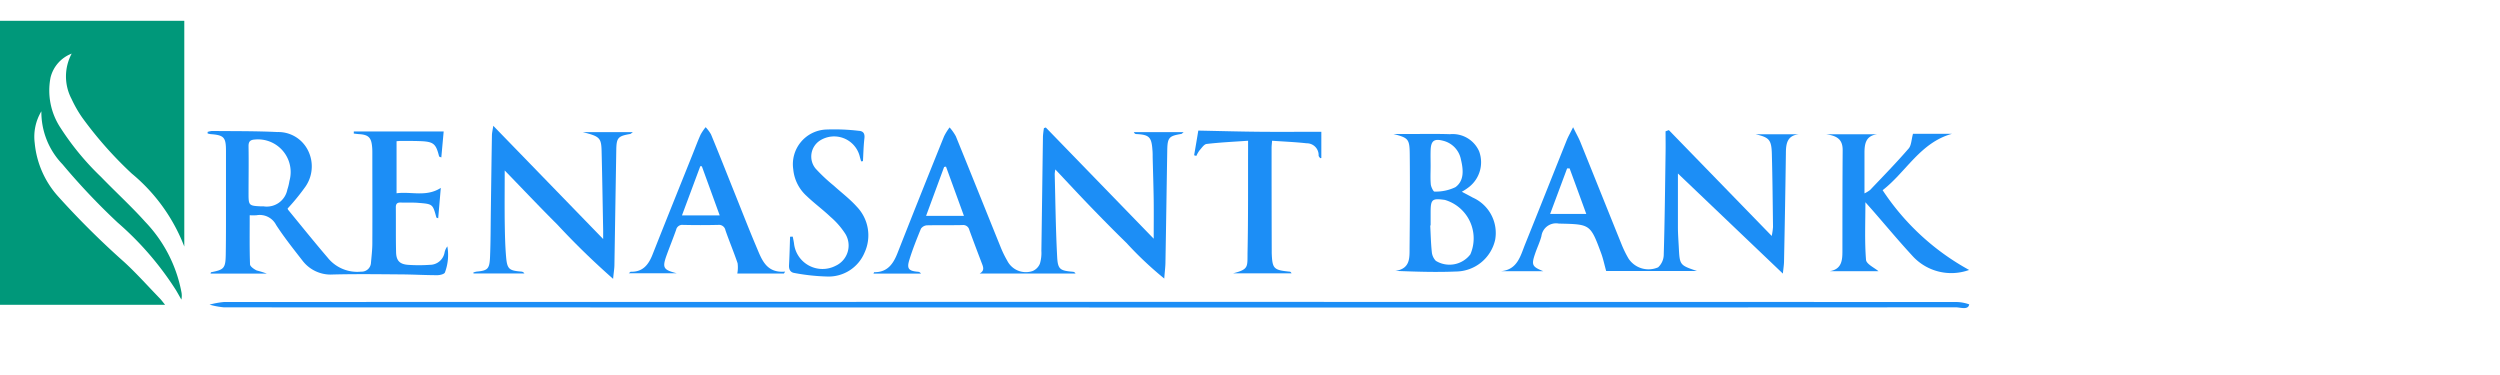 <svg xmlns="http://www.w3.org/2000/svg" width="120" height="18" viewBox="0 0 120 18">
  <g id="Group_112605" data-name="Group 112605" transform="translate(-3436 -781)">
    <rect id="Rectangle_87464" data-name="Rectangle 87464" width="120" height="18" transform="translate(3436 781)" fill="#aaa" opacity="0"/>
    <g id="Group_112613" data-name="Group 112613">
      <path id="Path_41747" data-name="Path 41747" d="M52.152,10.062c0-.665.007-1.246,0-1.828-.01-.693-.033-1.387-.05-2.081,0-.119,0-.238-.012-.358-.043-.611-.158-.723-.77-.753-.042,0-.082-.013-.121-.092h2.39c-.062.049-.083.08-.109.085-.6.1-.667.172-.678.8-.029,1.778-.054,3.557-.086,5.334,0,.235-.034.469-.058.808a17.059,17.059,0,0,1-1.809-1.705c-.583-.568-1.153-1.148-1.718-1.732s-1.114-1.178-1.7-1.8a1.457,1.457,0,0,0-.031.218c.034,1.322.048,2.644.117,3.965.031.621.14.675.764.73a.139.139,0,0,1,.116.083H43.8c.25-.141.167-.323.094-.511-.2-.525-.4-1.052-.593-1.582a.3.3,0,0,0-.33-.233c-.564.012-1.129,0-1.692.012a.382.382,0,0,0-.3.163c-.2.489-.4.985-.555,1.491-.134.428-.037.538.415.576a.17.17,0,0,1,.14.089H38.7c.02-.038.028-.068.037-.068.626.007.909-.389,1.115-.912q1.105-2.811,2.238-5.612a2.7,2.7,0,0,1,.265-.426,2.333,2.333,0,0,1,.3.427c.719,1.765,1.427,3.534,2.142,5.3a4.987,4.987,0,0,0,.326.672,1,1,0,0,0,1.218.494.647.647,0,0,0,.349-.356,1.78,1.78,0,0,0,.07-.61c.028-1.832.049-3.665.076-5.5a3.74,3.74,0,0,1,.047-.393l.09-.03,5.183,5.342m-9.113-1.1-.861-2.365-.09.017-.866,2.348Z" transform="translate(3439.226 782.393)" fill="#1c8ef6"/>
      <path id="Path_41748" data-name="Path 41748" d="M9.194,4.927a.946.946,0,0,1,.212-.047c1.051.011,2.1,0,3.15.051a1.589,1.589,0,0,1,1.379.736A1.707,1.707,0,0,1,13.9,7.545,10.327,10.327,0,0,1,13.041,8.6a.164.164,0,0,0,.03.072c.626.763,1.244,1.533,1.886,2.282a1.82,1.82,0,0,0,1.614.678.448.448,0,0,0,.47-.437c.028-.3.063-.606.065-.908.007-1.443,0-2.886,0-4.33,0-.108,0-.217-.012-.325-.039-.438-.176-.57-.609-.6-.09-.005-.179-.018-.269-.028,0-.034,0-.067,0-.1h4.314c-.034.373-.072.8-.113,1.247-.073-.033-.1-.037-.106-.049-.152-.613-.265-.71-.906-.735-.314-.012-.629-.008-.944-.009-.054,0-.107.007-.192.012v2.5c.7-.094,1.422.192,2.123-.258-.042.491-.082.969-.125,1.458-.053-.022-.083-.026-.087-.038-.173-.637-.172-.646-.843-.7-.29-.025-.585-.009-.878-.017-.169-.005-.228.072-.225.235.007.716-.005,1.432.012,2.148.01.406.172.576.574.607a7.4,7.4,0,0,0,1.04,0,.717.717,0,0,0,.715-.6.714.714,0,0,1,.132-.286,2.39,2.39,0,0,1-.117,1.253c-.031.08-.239.13-.365.13-.585,0-1.17-.035-1.755-.038-1.086-.008-2.17-.023-3.254.005a1.7,1.7,0,0,1-1.472-.678c-.433-.556-.873-1.109-1.256-1.7a.882.882,0,0,0-.935-.467,2.449,2.449,0,0,1-.333,0c0,.8-.012,1.577.015,2.352,0,.106.193.239.323.3a4.891,4.891,0,0,1,.484.15H9.34c.011-.031.015-.064.025-.066.623-.12.694-.187.705-.849.016-.954.01-1.91.011-2.864,0-.705,0-1.411,0-2.116,0-.652-.1-.752-.739-.8A1.17,1.17,0,0,1,9.2,5c0-.024,0-.048,0-.072M11.9,8.5a1.006,1.006,0,0,0,1.127-.81,2.415,2.415,0,0,0,.1-.41,1.57,1.57,0,0,0-1.648-1.991c-.231.014-.32.091-.315.333.013.758,0,1.517,0,2.275,0,.551.022.574.574.6.054,0,.108,0,.163,0" transform="translate(3436.766 782.407)" fill="#1c8ef6"/>
      <path id="Path_41749" data-name="Path 41749" d="M51.518,12.721q-20.769,0-41.54-.006a3.819,3.819,0,0,1-.694-.13,3.978,3.978,0,0,1,.7-.127q41.567-.01,83.133,0a1.932,1.932,0,0,1,.631.114c-.046.286-.42.142-.64.142q-20.795.013-41.592.008" transform="translate(3436.774 783.038)" fill="#1c8ef6"/>
      <path id="Path_41750" data-name="Path 41750" d="M22.478,6.782c0,.821-.008,1.622,0,2.421.009.585.017,1.171.068,1.754s.154.644.732.692a.177.177,0,0,1,.143.088h-2.44l-.011-.04a.737.737,0,0,1,.154-.047c.531-.049.623-.12.649-.686.032-.757.029-1.518.04-2.276.017-1.193.031-2.386.052-3.578,0-.115.031-.23.064-.46l5.275,5.435c0-.2,0-.31,0-.42-.024-1.258-.043-2.514-.074-3.772-.015-.671-.085-.73-.9-.938h2.4c-.073.053-.1.082-.122.087-.589.1-.664.179-.674.765q-.045,2.75-.089,5.5c0,.191-.035.381-.063.69a37.09,37.09,0,0,1-2.673-2.6c-.857-.855-1.689-1.734-2.535-2.607" transform="translate(3437.748 782.388)" fill="#1c8ef6"/>
      <path id="Path_41751" data-name="Path 41751" d="M33.068,11.738a1.55,1.55,0,0,0,.015-.494c-.18-.533-.4-1.054-.584-1.585a.315.315,0,0,0-.347-.257c-.564.014-1.129.013-1.692,0a.3.3,0,0,0-.328.237c-.142.4-.3.79-.445,1.186-.232.639-.179.731.477.9H27.857c.05-.036.077-.074.1-.074.573.014.847-.332,1.039-.816.632-1.6,1.277-3.2,1.919-4.8.129-.322.249-.648.391-.964a2.345,2.345,0,0,1,.243-.359,1.78,1.78,0,0,1,.257.345c.4.962.778,1.929,1.166,2.895.335.833.66,1.672,1.011,2.5.256.6.467,1.275,1.381,1.192-.02.031-.038.063-.057.093Zm-1.7-5.149-.076-.005c-.289.778-.58,1.556-.88,2.363h1.812c-.295-.813-.576-1.585-.857-2.357" transform="translate(3438.322 782.393)" fill="#1c8ef6"/>
      <path id="Path_41752" data-name="Path 41752" d="M46.919,20.636H44.881c.794-.072.935-.726,1.162-1.292.67-1.66,1.328-3.325,1.995-4.988.069-.174.164-.337.309-.631.154.316.265.506.347.708.659,1.63,1.311,3.262,1.97,4.891a5.127,5.127,0,0,0,.345.708,1.151,1.151,0,0,0,1.42.417.843.843,0,0,0,.269-.623c.048-1.611.064-3.223.087-4.835.007-.357,0-.713,0-1.07l.158-.058,4.938,5.081a3.346,3.346,0,0,0,.062-.429c-.015-1.167-.025-2.335-.056-3.5-.018-.692-.125-.8-.781-.952H59.18c-.549.061-.615.437-.619.883q-.035,2.591-.089,5.182c0,.2-.036.406-.056.623l-5.038-4.805c0,.817,0,1.693,0,2.569,0,.329.026.657.043.986.044.845.046.845.873,1.126H49.934c-.09-.324-.145-.595-.24-.851-.524-1.415-.527-1.39-2.034-1.426a.707.707,0,0,0-.833.6c-.072.284-.207.554-.3.833-.192.557-.151.636.394.855M48.182,15.7l-.122,0c-.268.72-.536,1.438-.815,2.186h1.734c-.279-.767-.539-1.477-.8-2.187" transform="translate(3463.162 773.382)" fill="#1c8ef6"/>
      <path id="Path_41753" data-name="Path 41753" d="M59.014,4.922V6.179l-.057.008c-.025-.042-.073-.083-.073-.126a.567.567,0,0,0-.575-.588c-.544-.061-1.092-.082-1.659-.122-.011.154-.024.248-.024.342q0,2.455.007,4.912c0,.043,0,.087,0,.13.029.762.088.822.861.9.031,0,.06.02.089.079h-2.8c.772-.2.675-.31.69-1.052.034-1.637.02-3.274.025-4.911v-.4c-.687.048-1.341.078-1.99.154-.126.014-.241.2-.345.313a1.471,1.471,0,0,0-.149.261l-.106-.031c.073-.421.145-.842.2-1.185,1.035.021,2,.048,2.974.057s1.948,0,2.929,0" transform="translate(3440.41 782.405)" fill="#1c8ef6"/>
      <path id="Path_41754" data-name="Path 41754" d="M35.138,9.958c.021.107.044.212.06.321a1.375,1.375,0,0,0,2,1.078,1.072,1.072,0,0,0,.471-1.521,3.74,3.74,0,0,0-.716-.824c-.368-.351-.783-.654-1.149-1.005a1.966,1.966,0,0,1-.642-1.282,1.666,1.666,0,0,1,1.563-1.907,10.056,10.056,0,0,1,1.581.061c.231.013.3.145.27.375-.041.359-.048.719-.068,1.08l-.087.012c-.023-.08-.05-.163-.069-.245a1.268,1.268,0,0,0-1.916-.75.913.913,0,0,0-.2,1.343,8.248,8.248,0,0,0,.873.819c.368.335.771.637,1.1,1.005a1.981,1.981,0,0,1,.374,2.211,1.87,1.87,0,0,1-1.82,1.143,9.752,9.752,0,0,1-1.537-.167c-.2-.027-.278-.167-.267-.377.026-.454.035-.91.05-1.365l.133-.005" transform="translate(3438.914 782.4)" fill="#1c8ef6"/>
      <path id="Path_41755" data-name="Path 41755" d="M56.89,20.511H54.558c.57-.1.6-.528.6-.963,0-1.612,0-3.224.012-4.836.007-.564-.319-.7-.782-.771h2.429c-.546.076-.6.468-.6.9,0,.624,0,1.247,0,1.936a1.4,1.4,0,0,0,.273-.166c.623-.656,1.254-1.3,1.847-1.987.133-.153.13-.424.209-.708h1.878c-1.528.417-2.212,1.839-3.336,2.708a11.7,11.7,0,0,0,4.152,3.829,2.516,2.516,0,0,1-2.749-.707c-.636-.689-1.236-1.41-1.852-2.117-.105-.12-.212-.238-.378-.427,0,.983-.041,1.878.03,2.764.016.207.411.385.595.544" transform="translate(3469.278 773.505)" fill="#1c8ef6"/>
      <path id="Path_41756" data-name="Path 41756" d="M45.019,16.695c.266.143.4.209.526.281A1.858,1.858,0,0,1,46.621,19a1.947,1.947,0,0,1-1.89,1.525c-.95.041-1.9.008-2.9-.03.741-.108.677-.662.682-1.15.015-1.481.023-2.963.008-4.444-.008-.746-.069-.789-.777-.976h.641c.689,0,1.379-.015,2.067.008a1.387,1.387,0,0,1,1.4.825,1.508,1.508,0,0,1-.473,1.7,2.5,2.5,0,0,1-.363.24m-1.492,1.617h-.02c.023.426.031.851.076,1.274a.7.7,0,0,0,.194.424,1.258,1.258,0,0,0,1.656-.312,1.925,1.925,0,0,0-1.223-2.613c-.615-.087-.682-.03-.684.588,0,.212,0,.426,0,.639m0-2.864h0c0,.3-.018.593.008.887.011.127.127.355.174.35a2.184,2.184,0,0,0,1.009-.212c.434-.316.378-.851.265-1.321a1.147,1.147,0,0,0-.83-.9c-.454-.125-.611-.012-.626.454-.008.247,0,.493,0,.74" transform="translate(3461.147 773.508)" fill="#1c8ef6"/>
      <path id="Path_41757" data-name="Path 41757" d="M8.846,0V10.834a8.517,8.517,0,0,0-2.518-3.5,18.5,18.5,0,0,1-2.389-2.7,5.9,5.9,0,0,1-.506-.888,2.316,2.316,0,0,1,.009-2.173A1.65,1.65,0,0,0,2.426,2.721a3.248,3.248,0,0,0,.486,2.426A12.937,12.937,0,0,0,4.848,7.49c.664.688,1.492,1.451,2.119,2.154a6.657,6.657,0,0,1,1.739,3.363.908.908,0,0,1,0,.374c-.086-.152-.169-.3-.259-.453a14.85,14.85,0,0,0-2.8-3.245A31.733,31.733,0,0,1,3,6.886,3.607,3.607,0,0,1,1.986,4.342a2.366,2.366,0,0,0-.32,1.519,4.448,4.448,0,0,0,1.14,2.585,40.087,40.087,0,0,0,3.163,3.138c.575.527,1.156,1.177,1.7,1.737.08.082.147.177.254.308H0V0Z" transform="translate(3436 782)" fill="#00987a"/>
    </g>
  </g>
</svg>
